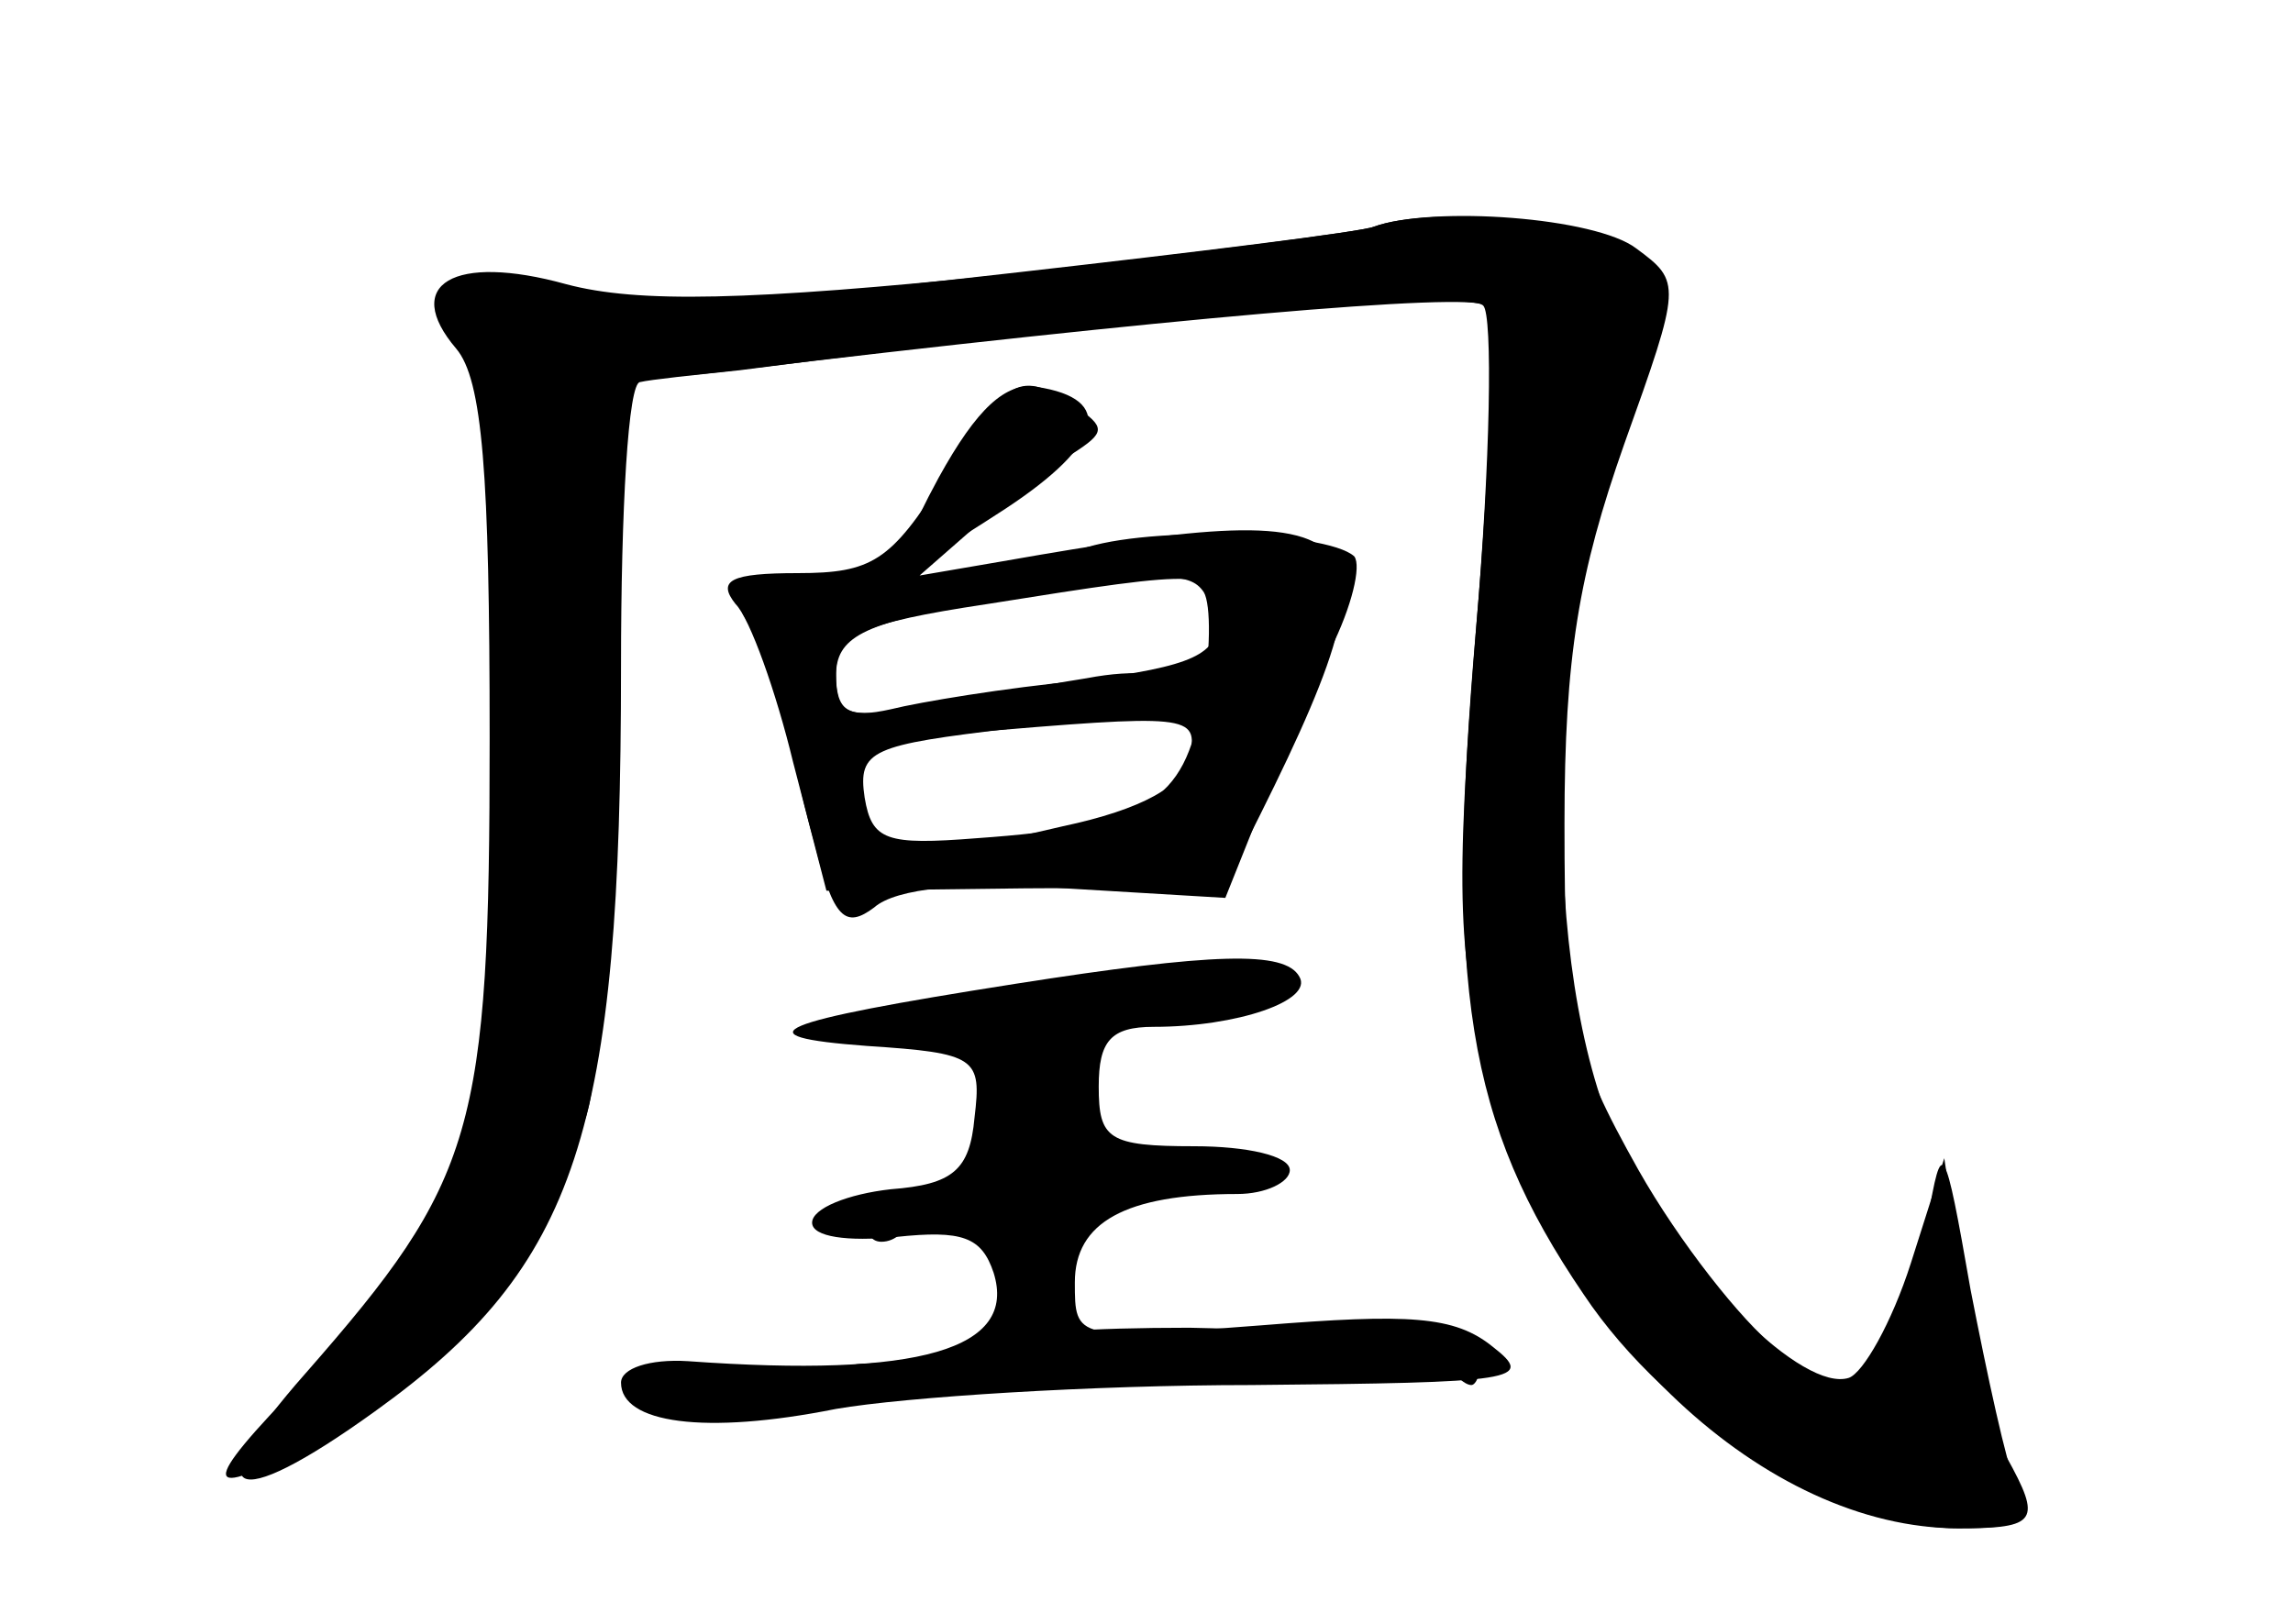 <?xml version="1.0" standalone="no"?>
<!DOCTYPE svg PUBLIC "-//W3C//DTD SVG 20010904//EN"
 "http://www.w3.org/TR/2001/REC-SVG-20010904/DTD/svg10.dtd">
<svg version="1.0" xmlns="http://www.w3.org/2000/svg"
 width="96pt" height="68pt" viewBox="0 0 96 68"
 preserveAspectRatio="xMidYMid meet">
<g transform="translate(0,68) scale(0.1,-0.1)" fill="#000000" stroke="none">
<g id="part-0" class="char-part">
  <path d="M575 585 c-5 -2 -75 -11 -154 -20 -108 -11 -154 -12 -184 -4 -47 13
-69 0 -46 -27 11 -13 14 -52 14 -163 0 -165 -6 -185 -77 -266 -46 -52 -32 -60
29 -16 85 61 103 117 103 312 0 66 3 119 8 119 4 1 23 3 42 5 161 21 305 34
311 27 4 -4 3 -65 -3 -135 -9 -114 -8 -137 7 -195 28 -101 114 -182 195 -182
33 0 35 3 20 30 -5 10 -14 43 -18 72 l-8 53 -14 -44 c-8 -25 -20 -46 -26 -48
-19 -6 -68 42 -94 93 -34 67 -35 207 -1 303 21 60 21 64 4 77 -16 12 -84 18
-108 9z"/>
  <path d="M395 480 c-22 -35 -30 -40 -61 -40 -28 0 -34 -3 -26 -13 6 -6 17 -37
24 -66 l14 -54 83 1 c46 0 84 2 85 4 78 152 71 162 -94 133 l-35 -6 24 21 c13
11 31 25 40 30 14 9 14 11 1 20 -23 15 -28 13 -55 -30z m115 -59 c0 -15 -10
-20 -57 -26 -32 -3 -68 -9 -80 -12 -18 -4 -23 -1 -23 15 0 16 10 21 63 29 94
15 97 15 97 -6z m-12 -58 c-2 -12 -20 -22 -53 -29 -77 -18 -85 -17 -85 10 0
22 5 25 43 29 95 8 99 8 95 -10z"/>
  <path d="M425 268 c-102 -16 -116 -22 -62 -26 46 -3 48 -5 45 -30 -2 -22 -9
-28 -35 -30 -18 -2 -33 -8 -33 -14 0 -6 15 -8 35 -6 28 3 36 0 41 -15 10 -32
-31 -44 -128 -37 -16 1 -28 -3 -28 -9 0 -17 35 -22 90 -11 29 5 107 10 174 10
111 1 119 2 101 16 -16 13 -35 14 -97 9 -78 -6 -78 -6 -78 18 0 25 21 37 68
37 12 0 22 5 22 10 0 6 -18 10 -40 10 -36 0 -40 3 -40 25 0 19 5 25 23 25 35
0 67 11 61 21 -6 11 -36 10 -119 -3z"/>
</g>
<g id="part-1" class="char-part">
  <path d="M195 543 c33 -79 31 -269 -5 -350 -11 -26 -40 -67 -63 -91 -44 -45
-43 -51 2 -27 44 22 110 103 118 144 4 20 8 104 8 186 l0 150 -34 3 c-29 3
-33 1 -26 -15z"/>
</g>
<g id="part-2" class="char-part">
  <path d="M575 585 c-9 -4 -285 -35 -306 -35 -5 0 -9 -7 -9 -15 0 -13 9 -15 48
-10 175 21 308 33 314 27 4 -4 2 -65 -4 -135 -13 -150 -4 -207 45 -279 36 -54
107 -98 157 -98 27 0 31 3 24 18 -4 9 -12 46 -19 82 -11 63 -12 64 -18 29 -4
-19 -14 -44 -21 -55 -14 -19 -15 -19 -42 1 -15 12 -41 45 -58 75 -28 50 -31
63 -31 145 0 70 6 105 25 159 24 67 24 68 5 82 -17 13 -85 18 -110 9z"/>
</g>
<g id="part-3" class="char-part">
  <path d="M393 480 c-12 -22 -19 -40 -17 -40 2 0 22 12 45 27 41 27 46 46 13
51 -13 2 -25 -9 -41 -38z"/>
</g>
<g id="part-4" class="char-part">
  <path d="M450 449 c-14 -6 -53 -12 -86 -12 -59 -2 -61 -3 -48 -22 8 -11 14
-26 14 -35 0 -8 5 -32 11 -53 8 -32 13 -36 25 -27 9 8 38 11 80 8 l67 -4 14
35 c8 20 22 51 30 69 9 18 13 35 10 39 -12 11 -92 13 -117 2z m54 -17 c3 -5 3
-26 -1 -46 -7 -42 -23 -52 -94 -57 -38 -3 -44 -1 -47 17 -3 20 3 22 62 29 37
3 66 11 66 17 0 6 -14 8 -35 4 -19 -3 -51 -9 -70 -12 -30 -5 -35 -4 -35 13 0
16 11 22 58 30 78 14 90 14 96 5z"/>
</g>
<g id="part-5" class="char-part">
  <path d="M429 223 c-1 -4 -1 -12 0 -17 1 -5 -3 -12 -8 -15 -15 -9 -1 -51 16
-51 8 0 13 6 11 12 -6 17 36 37 64 32 21 -4 21 -4 3 5 -11 5 -30 7 -42 4 -16
-4 -23 -1 -23 10 0 16 -19 34 -21 20z"/>
  <path d="M365 170 c-3 -5 -1 -10 4 -10 6 0 11 5 11 10 0 6 -2 10 -4 10 -3 0
-8 -4 -11 -10z"/>
  <path d="M426 118 c2 -3 -4 -8 -13 -11 -10 -2 23 -3 72 -2 109 1 121 17 13 19
-42 0 -74 -2 -72 -6z"/>
  <path d="M605 110 c3 -5 8 -10 11 -10 2 0 4 5 4 10 0 6 -5 10 -11 10 -5 0 -7
-4 -4 -10z"/>
  <path d="M358 103 c7 -3 16 -2 19 1 4 3 -2 6 -13 5 -11 0 -14 -3 -6 -6z"/>
</g>
</g>
</svg>